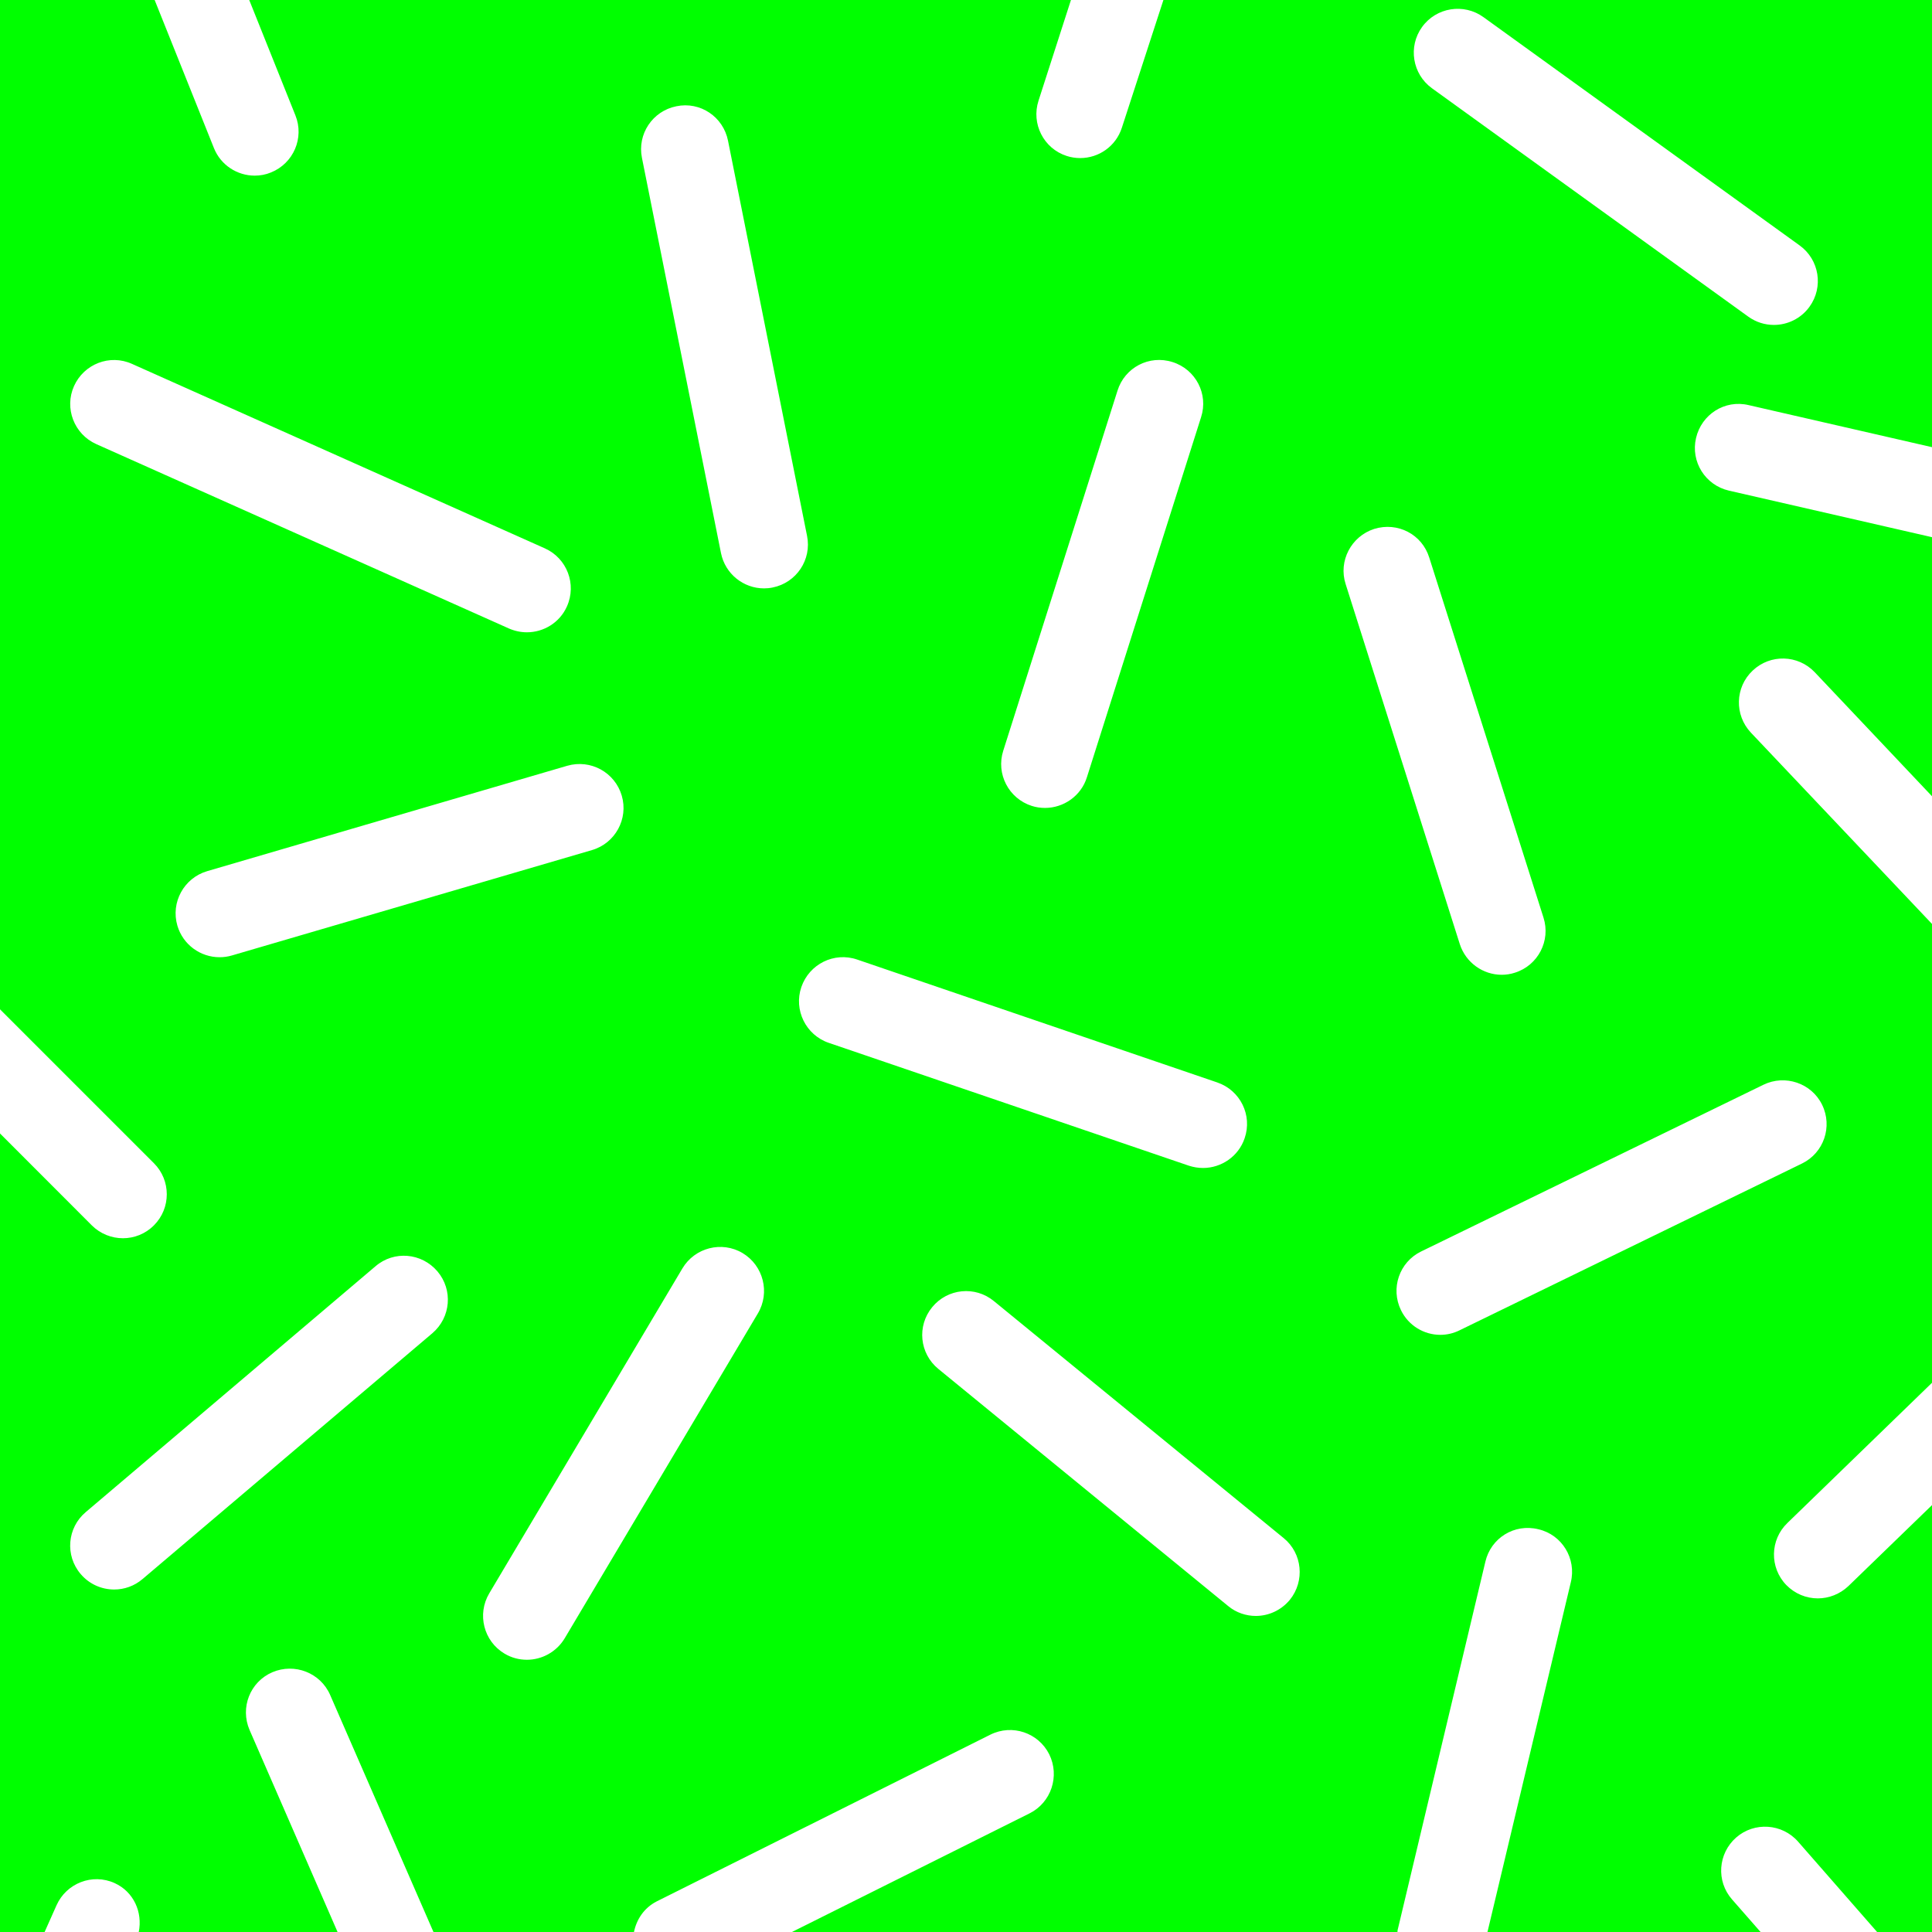 <?xml version="1.0" encoding="utf-8"?>
<!-- Generator: Adobe Illustrator 16.0.0, SVG Export Plug-In . SVG Version: 6.00 Build 0)  -->
<!DOCTYPE svg PUBLIC "-//W3C//DTD SVG 1.1//EN" "http://www.w3.org/Graphics/SVG/1.1/DTD/svg11.dtd">
<svg version="1.1" id="Layer_1" xmlns="http://www.w3.org/2000/svg" xmlns:xlink="http://www.w3.org/1999/xlink" x="0px" y="0px"
	 width="22px" height="22px" viewBox="0 0 22 22" enable-background="new 0 0 22 22" xml:space="preserve">
<path fill="#00FF00" d="M1.753,13.246c0.195,0.195,0.195,0.512,0,0.707C1.656,14.051,1.528,14.1,1.4,14.1s-0.256-0.049-0.354-0.146
	L0,12.907V22h0.508l0.136-0.305c0.112-0.25,0.407-0.367,0.661-0.252C1.522,21.541,1.626,21.775,1.58,22h2.264l-1.002-2.3
	c-0.11-0.255,0.005-0.548,0.259-0.658c0.254-0.108,0.548,0.006,0.658,0.258L4.936,22h2.283c0.03-0.145,0.116-0.275,0.258-0.348
	l3.8-1.899c0.249-0.124,0.548-0.022,0.671,0.224c0.122,0.248,0.022,0.549-0.224,0.672L9.018,22h6.895
	c0.002-0.006,0-0.011,0.001-0.018l1-4.198c0.062-0.269,0.329-0.438,0.604-0.37c0.269,0.062,0.435,0.334,0.369,0.604L16.938,22h3.11
	l-0.325-0.371c-0.183-0.208-0.16-0.523,0.047-0.705c0.207-0.181,0.523-0.16,0.705,0.047l0.9,1.029H22v-4.861l-0.952,0.922
	c-0.097,0.092-0.223,0.14-0.348,0.14c-0.132,0-0.261-0.052-0.359-0.152c-0.192-0.198-0.187-0.515,0.013-0.707L22,15.746v-5.225
	l-2.062-2.178c-0.189-0.2-0.182-0.517,0.02-0.707c0.2-0.19,0.516-0.182,0.707,0.019L22,9.067v-2.95l-2.312-0.53
	c-0.27-0.062-0.438-0.33-0.375-0.599c0.062-0.268,0.326-0.44,0.599-0.375L22,5.092V0h-8.752l-0.473,1.454
	C12.707,1.666,12.512,1.8,12.3,1.8c-0.051,0-0.104-0.008-0.153-0.024c-0.264-0.085-0.406-0.368-0.321-0.63L12.195,0H2.838
	l0.526,1.314c0.103,0.256-0.022,0.547-0.279,0.65C3.025,1.989,2.962,2,2.9,2C2.702,2,2.514,1.881,2.436,1.686L1.761,0H0v11.493
	L1.753,13.246z M4.923,15.182l-3.3,2.799C1.529,18.061,1.415,18.1,1.3,18.1c-0.142,0-0.283-0.06-0.382-0.177
	c-0.179-0.21-0.153-0.526,0.058-0.704l3.3-2.8c0.211-0.181,0.525-0.153,0.705,0.058C5.16,14.688,5.134,15.002,4.923,15.182z
	 M8.63,14.956l-2.2,3.7C6.336,18.812,6.17,18.9,6,18.9c-0.087,0-0.175-0.022-0.255-0.07c-0.237-0.141-0.315-0.448-0.174-0.686
	l2.2-3.701c0.141-0.236,0.448-0.315,0.685-0.174C8.693,14.411,8.771,14.719,8.63,14.956z M20.081,12.352
	c0.245-0.119,0.547-0.02,0.668,0.229c0.121,0.248,0.019,0.547-0.229,0.668l-3.899,1.899c-0.07,0.035-0.146,0.052-0.22,0.052
	c-0.185,0-0.362-0.104-0.448-0.281c-0.121-0.248-0.019-0.547,0.229-0.668L20.081,12.352z M16.193,0.308
	c0.162-0.225,0.476-0.274,0.699-0.113l3.601,2.6c0.224,0.162,0.274,0.474,0.112,0.698C20.508,3.628,20.354,3.7,20.2,3.7
	c-0.103,0-0.204-0.031-0.293-0.095l-3.601-2.6C16.083,0.844,16.032,0.531,16.193,0.308z M15.648,6.023
	c0.268-0.083,0.545,0.062,0.627,0.326l1.301,4.1c0.084,0.263-0.062,0.544-0.325,0.627C17.2,11.093,17.148,11.1,17.1,11.1
	c-0.211,0-0.408-0.136-0.477-0.349l-1.3-4.1C15.238,6.388,15.387,6.107,15.648,6.023z M14.688,18.217
	c-0.1,0.121-0.244,0.184-0.388,0.184c-0.11,0-0.224-0.037-0.315-0.113l-3.3-2.7c-0.214-0.175-0.246-0.489-0.07-0.703
	c0.175-0.214,0.49-0.245,0.703-0.069l3.3,2.699C14.83,17.688,14.861,18.003,14.688,18.217z M11.424,8.549l1.301-4.1
	c0.082-0.264,0.361-0.411,0.627-0.326c0.264,0.083,0.41,0.364,0.325,0.627l-1.3,4.1C12.311,9.064,12.111,9.2,11.9,9.2
	c-0.051,0-0.102-0.007-0.151-0.023C11.486,9.093,11.34,8.812,11.424,8.549z M9.762,10.927l4.099,1.399
	c0.263,0.09,0.402,0.374,0.312,0.635c-0.07,0.208-0.266,0.339-0.474,0.339c-0.054,0-0.108-0.009-0.161-0.026l-4.101-1.399
	c-0.261-0.089-0.401-0.374-0.312-0.635C9.215,10.978,9.499,10.836,9.762,10.927z M7.702,1.21C7.975,1.153,8.236,1.331,8.29,1.602
	l0.9,4.5C9.245,6.373,9.069,6.636,8.798,6.69C8.765,6.697,8.732,6.7,8.7,6.7c-0.233,0-0.442-0.164-0.49-0.402l-0.9-4.5
	C7.255,1.527,7.431,1.264,7.702,1.21z M7.08,9.06c0.078,0.265-0.075,0.543-0.339,0.62l-4.1,1.2C2.594,10.894,2.546,10.9,2.5,10.9
	c-0.217,0-0.416-0.142-0.48-0.359C1.942,10.275,2.095,9.998,2.359,9.92l4.1-1.2C6.726,8.643,7.002,8.795,7.08,9.06z M0.843,4.396
	C0.956,4.145,1.25,4.029,1.504,4.144l4.7,2.1c0.252,0.113,0.365,0.408,0.252,0.661C6.374,7.09,6.191,7.2,6,7.2
	c-0.068,0-0.137-0.014-0.204-0.043l-4.7-2.1C0.844,4.944,0.73,4.648,0.843,4.396z"/>
</svg>
